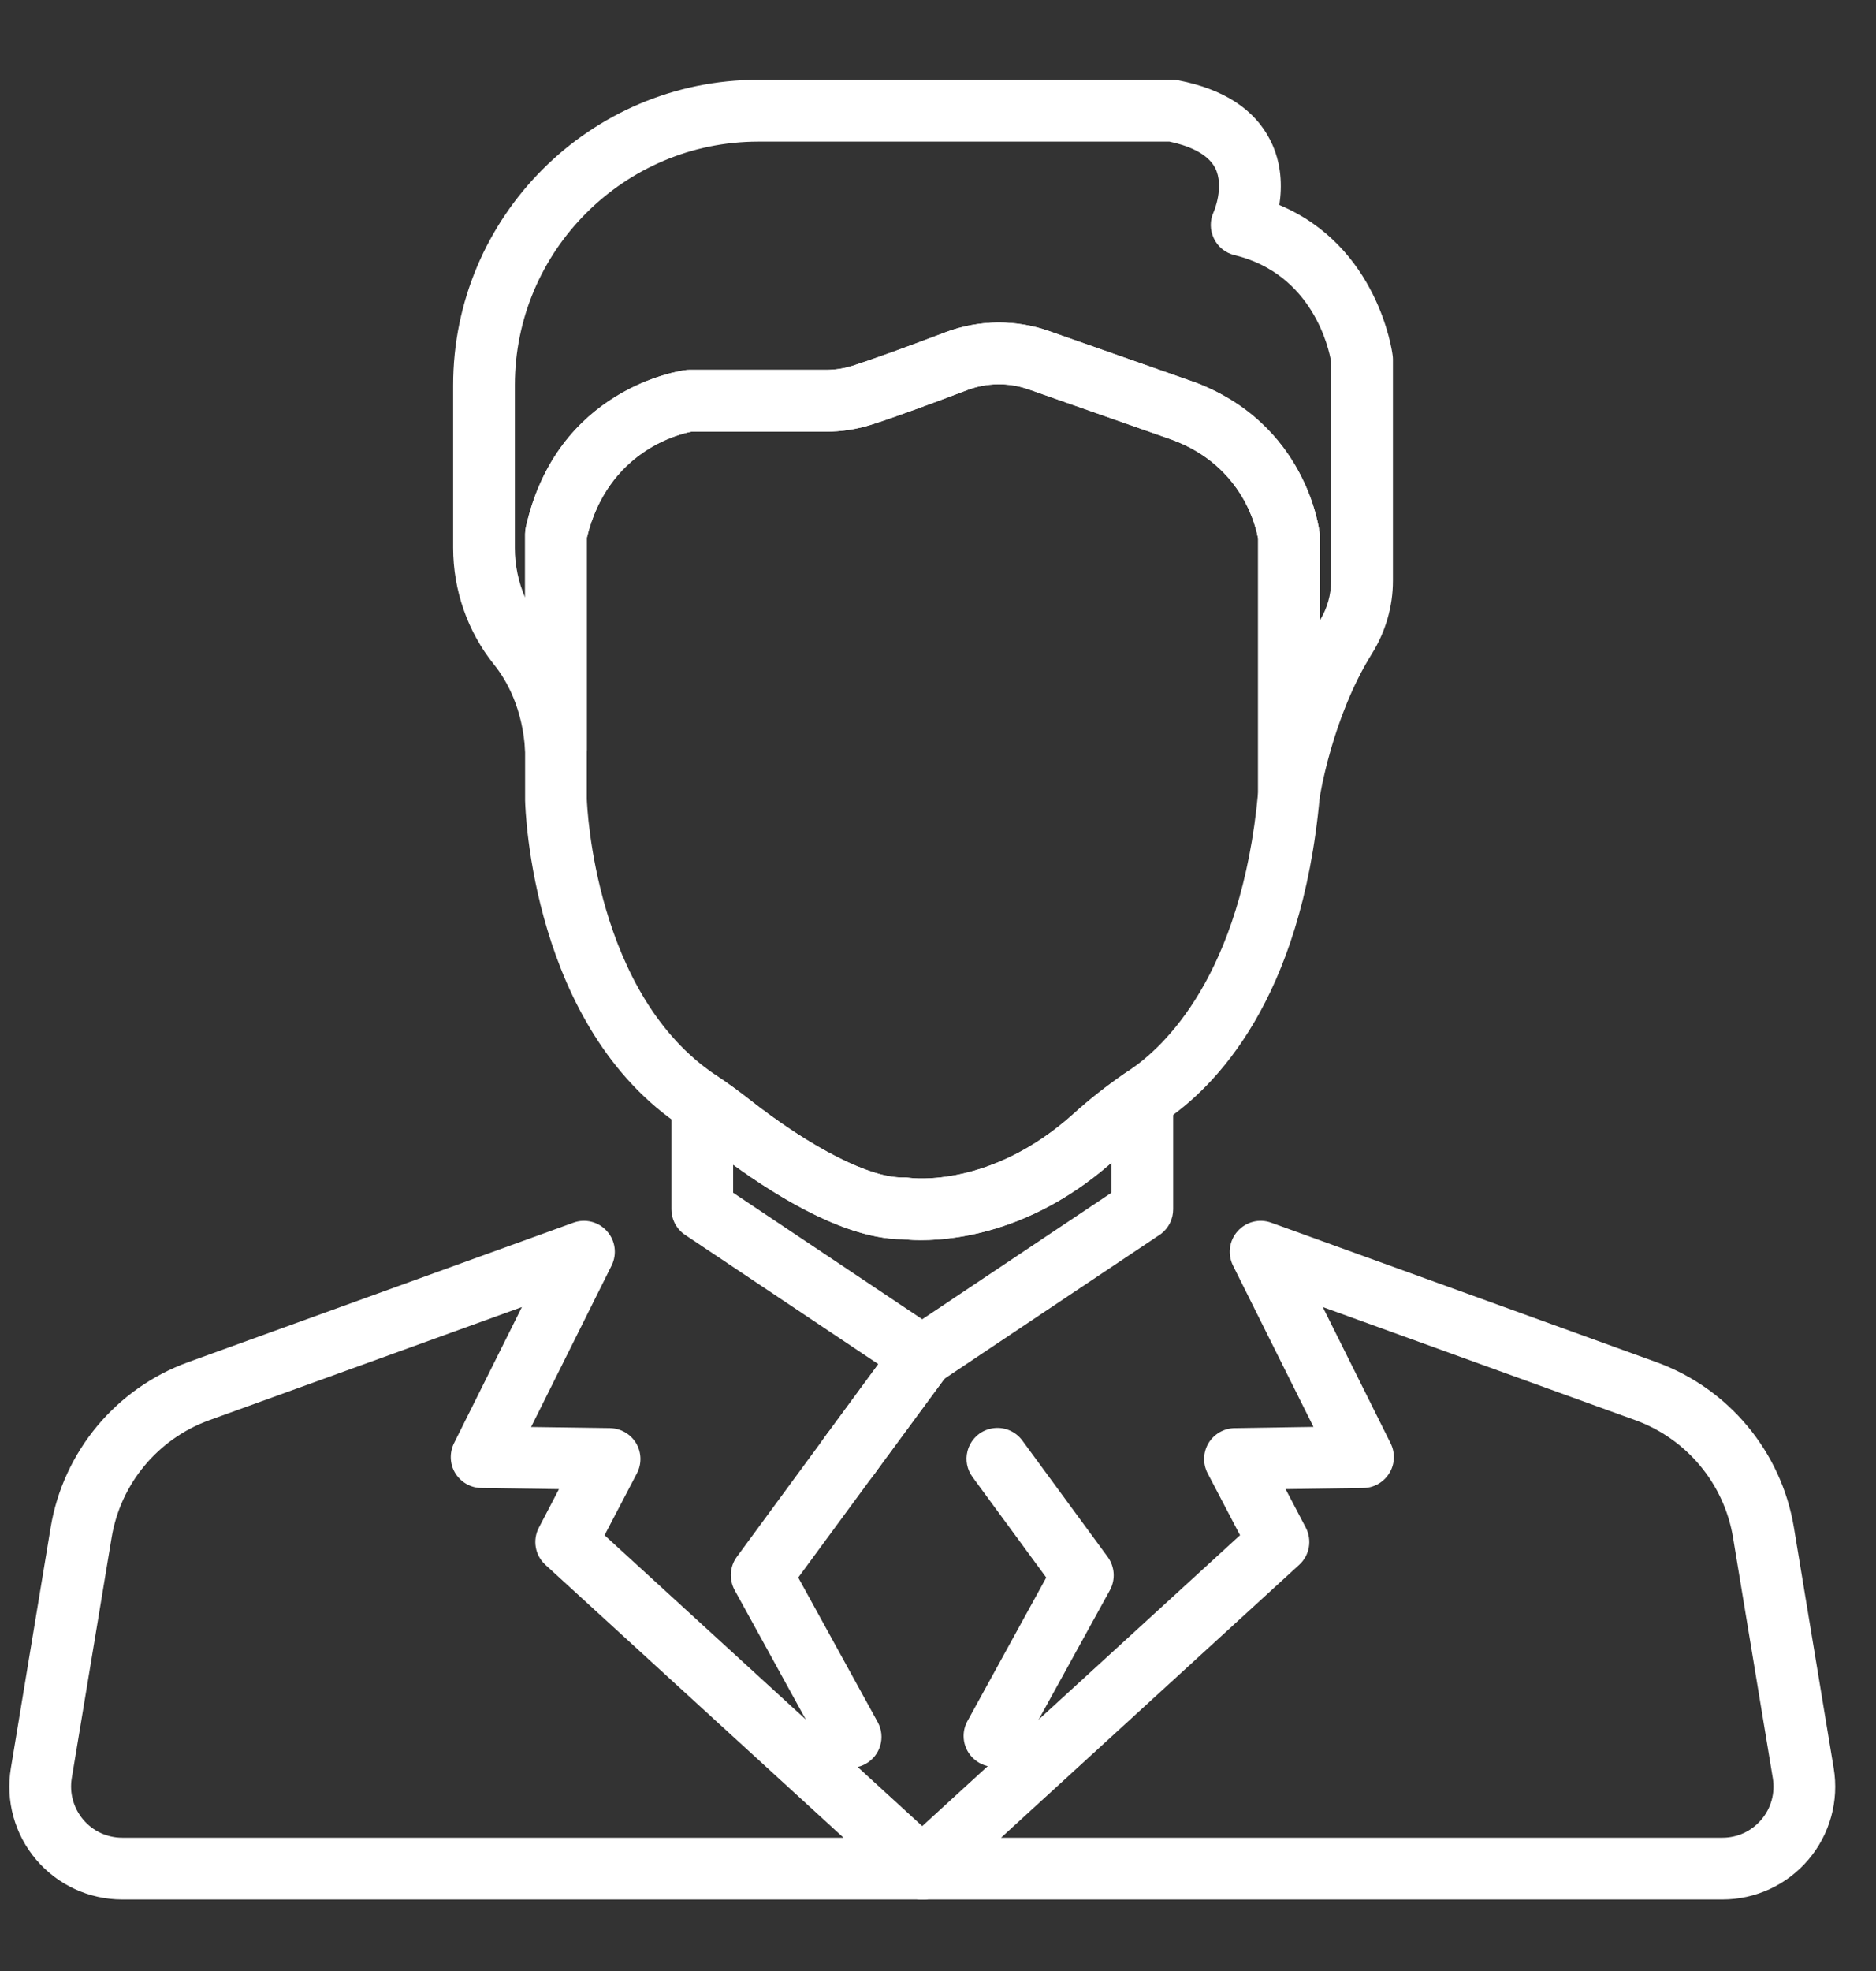 <svg width="20" height="21" viewBox="0 0 20 21" fill="none" xmlns="http://www.w3.org/2000/svg">
<rect x="0" y="0" width="20" height="21" fill="#333333" stroke="none"/>
<g clip-path="url(#clip0_0_1594)">
<path d="M9.271 15.216C9.125 15.109 8.919 15.14 8.811 15.287L8.77 15.342C8.663 15.489 8.694 15.694 8.84 15.802C8.899 15.845 8.968 15.866 9.035 15.866C9.136 15.866 9.236 15.82 9.3 15.733L9.342 15.677C9.449 15.53 9.418 15.324 9.271 15.216Z" fill="white"/>
<path d="M9.357 18.348L8.51 16.808L9.301 15.732C9.408 15.585 9.377 15.38 9.23 15.272C9.084 15.164 8.878 15.196 8.77 15.342L7.855 16.588C7.779 16.691 7.771 16.829 7.832 16.942L8.78 18.665V18.665C8.84 18.774 8.953 18.835 9.069 18.835C9.122 18.835 9.177 18.822 9.227 18.794C9.386 18.707 9.444 18.507 9.357 18.348Z" fill="white"/>
<path d="M11.809 16.588L10.899 15.348C10.823 15.245 10.695 15.195 10.57 15.22C10.444 15.244 10.345 15.339 10.314 15.463C10.29 15.558 10.31 15.658 10.368 15.737L11.154 16.808L10.314 18.337C10.287 18.386 10.273 18.44 10.273 18.496C10.273 18.646 10.375 18.777 10.52 18.815C10.547 18.822 10.575 18.825 10.602 18.825C10.72 18.825 10.832 18.762 10.89 18.654L11.833 16.942C11.894 16.829 11.885 16.692 11.809 16.588Z" fill="white"/>
<path d="M12.331 11.416C12.223 11.359 12.092 11.367 11.991 11.436C11.796 11.571 11.614 11.714 11.451 11.861C10.566 12.662 9.724 12.553 9.691 12.549C9.671 12.546 9.651 12.544 9.631 12.545C9.281 12.554 8.65 12.234 7.982 11.709C7.88 11.629 7.776 11.553 7.671 11.482C7.57 11.414 7.44 11.407 7.332 11.464C7.225 11.521 7.158 11.633 7.158 11.755V12.884C7.158 12.984 7.203 13.078 7.281 13.141C7.29 13.148 7.3 13.155 7.31 13.161L9.643 14.721C9.644 14.721 9.644 14.721 9.645 14.722L9.651 14.726C9.706 14.762 9.769 14.78 9.832 14.78C9.886 14.78 9.939 14.768 9.988 14.741C9.999 14.736 10.008 14.73 10.018 14.723C10.019 14.723 10.02 14.722 10.021 14.721C10.023 14.72 10.024 14.719 10.025 14.719L12.353 13.163C12.363 13.157 12.372 13.15 12.381 13.144C12.461 13.081 12.507 12.986 12.507 12.884V11.707C12.507 11.585 12.44 11.473 12.331 11.416ZM11.849 12.708L9.832 14.056L7.816 12.708V12.409C8.307 12.765 9.029 13.203 9.618 13.203C9.619 13.203 9.621 13.203 9.622 13.203C9.82 13.225 10.828 13.284 11.849 12.388V12.708H11.849Z" fill="white"/>
<path d="M10.157 14.397C10.135 14.267 10.037 14.162 9.909 14.131C9.78 14.101 9.645 14.15 9.567 14.257L8.81 15.287C8.703 15.434 8.734 15.64 8.881 15.747C8.94 15.79 9.008 15.811 9.075 15.811C9.177 15.811 9.277 15.765 9.341 15.677L10.094 14.652C10.136 14.596 10.161 14.526 10.161 14.452C10.161 14.434 10.16 14.415 10.157 14.397Z" fill="white"/>
<path d="M14.847 3.787C14.841 3.735 14.686 2.623 13.639 2.184C13.669 1.988 13.666 1.737 13.542 1.493C13.375 1.164 13.046 0.95 12.564 0.856C12.543 0.852 12.522 0.85 12.501 0.85H8.084C6.29 0.85 4.831 2.31 4.831 4.104V5.837C4.831 6.289 4.985 6.729 5.264 7.077C5.403 7.249 5.573 7.551 5.599 8.006C5.609 8.184 5.758 8.322 5.937 8.317C6.115 8.312 6.257 8.166 6.257 7.988V5.728C6.48 4.804 7.243 4.624 7.374 4.599H8.803C8.971 4.599 9.136 4.574 9.294 4.523C9.566 4.436 9.997 4.276 10.311 4.156C10.521 4.077 10.753 4.074 10.965 4.148L12.495 4.685C13.26 4.967 13.396 5.639 13.413 5.744V8.456C13.413 8.629 13.546 8.772 13.718 8.784C13.726 8.785 13.734 8.785 13.742 8.785C13.904 8.785 14.043 8.667 14.068 8.505C14.069 8.496 14.2 7.648 14.624 6.968C14.772 6.731 14.85 6.462 14.85 6.188V3.828C14.85 3.815 14.849 3.801 14.847 3.787ZM14.191 6.188C14.191 6.335 14.15 6.481 14.071 6.61V5.722C14.071 5.71 14.071 5.698 14.069 5.686C14.064 5.638 13.928 4.51 12.72 4.066C12.718 4.066 12.717 4.065 12.715 4.065L11.183 3.527C11.011 3.466 10.83 3.436 10.649 3.436C10.455 3.436 10.261 3.471 10.077 3.541C9.638 3.708 9.297 3.831 9.093 3.896C9 3.926 8.903 3.941 8.803 3.941H7.347C7.333 3.941 7.319 3.942 7.305 3.944C7.249 3.951 5.937 4.138 5.606 5.618C5.601 5.642 5.598 5.666 5.598 5.69V6.367C5.527 6.202 5.489 6.021 5.489 5.837V4.104C5.489 2.673 6.653 1.509 8.084 1.509H12.468C12.649 1.547 12.87 1.627 12.954 1.788C13.056 1.986 12.94 2.258 12.939 2.258C12.897 2.348 12.898 2.451 12.941 2.54C12.983 2.63 13.064 2.695 13.16 2.718C13.998 2.92 14.169 3.723 14.191 3.853V6.188H14.191Z" fill="white"/>
<path d="M14.069 5.686C14.064 5.638 13.928 4.51 12.72 4.066C12.718 4.066 12.717 4.065 12.715 4.065L11.183 3.527C10.825 3.401 10.432 3.406 10.077 3.541C9.637 3.708 9.297 3.83 9.093 3.896C9 3.926 8.902 3.941 8.803 3.941H7.347C7.333 3.941 7.319 3.942 7.305 3.944C7.249 3.951 5.936 4.137 5.606 5.618C5.601 5.642 5.598 5.666 5.598 5.69V8.519C5.598 8.522 5.598 8.524 5.598 8.527C5.6 8.625 5.67 10.946 7.274 12.007L7.282 12.013C7.289 12.018 7.296 12.023 7.303 12.028C7.394 12.089 7.486 12.157 7.576 12.227C8.043 12.594 8.924 13.203 9.618 13.203C9.619 13.203 9.621 13.203 9.622 13.203C9.66 13.207 9.727 13.213 9.818 13.213C10.212 13.213 11.052 13.11 11.893 12.349C12.034 12.222 12.193 12.097 12.365 11.978L12.39 11.961C12.398 11.955 12.406 11.95 12.414 11.944C12.949 11.585 13.875 10.658 14.07 8.485C14.071 8.476 14.071 8.466 14.071 8.456V5.721C14.071 5.71 14.07 5.698 14.069 5.686ZM13.413 8.441C13.233 10.402 12.398 11.162 12.047 11.398C12.034 11.406 12.022 11.415 12.01 11.423L11.992 11.436C11.796 11.571 11.614 11.714 11.452 11.861C10.569 12.659 9.73 12.554 9.689 12.548C9.67 12.545 9.651 12.544 9.631 12.545C9.281 12.554 8.65 12.234 7.982 11.709C7.88 11.629 7.776 11.553 7.671 11.482L7.663 11.477C7.655 11.471 7.647 11.465 7.638 11.459C6.344 10.603 6.259 8.598 6.256 8.514V5.728C6.481 4.8 7.248 4.622 7.373 4.599H8.803C8.971 4.599 9.136 4.573 9.294 4.523C9.566 4.436 9.997 4.275 10.311 4.156C10.521 4.076 10.753 4.073 10.965 4.148L12.495 4.685C13.259 4.967 13.396 5.638 13.413 5.744V8.441H13.413Z" fill="white"/>
<path d="M10.127 14.304C10.076 14.202 9.975 14.133 9.861 14.124C9.747 14.114 9.635 14.164 9.568 14.257L8.779 15.331C8.672 15.477 8.703 15.683 8.849 15.79C8.908 15.834 8.976 15.854 9.044 15.854C9.145 15.854 9.245 15.808 9.309 15.721L10.098 14.651C10.139 14.594 10.162 14.522 10.162 14.452C10.162 14.401 10.15 14.35 10.127 14.304Z" fill="white"/>
<path d="M10.148 19.604C10.024 19.474 9.82 19.468 9.688 19.588L9.613 19.657C9.5 19.76 9.473 19.927 9.548 20.06L9.55 20.064C9.6 20.155 9.69 20.216 9.792 20.23C9.807 20.232 9.822 20.233 9.837 20.233C9.924 20.233 10.008 20.199 10.07 20.137L10.143 20.064C10.27 19.937 10.272 19.733 10.148 19.604Z" fill="white"/>
<path d="M10.053 19.657L9.978 19.588C9.846 19.468 9.641 19.474 9.518 19.604C9.394 19.733 9.396 19.937 9.523 20.064L9.596 20.137C9.658 20.199 9.742 20.233 9.828 20.233C9.844 20.233 9.859 20.232 9.875 20.23C9.977 20.215 10.067 20.153 10.117 20.062L10.119 20.058C10.192 19.925 10.165 19.759 10.053 19.657Z" fill="white"/>
<path d="M10.058 19.662L10.057 19.662C10.007 19.614 9.941 19.583 9.868 19.575C9.771 19.564 9.677 19.597 9.608 19.661L9.607 19.662C9.541 19.723 9.502 19.808 9.5 19.898C9.498 19.988 9.533 20.075 9.597 20.139L9.6 20.142C9.665 20.206 9.749 20.238 9.833 20.238C9.917 20.238 10.001 20.206 10.065 20.141L10.069 20.138C10.132 20.074 10.167 19.988 10.165 19.898C10.163 19.808 10.124 19.723 10.058 19.662Z" fill="white"/>
<path d="M9.94 14.133C9.803 14.089 9.654 14.14 9.571 14.257C9.478 14.387 9.493 14.565 9.606 14.679C9.67 14.743 9.755 14.776 9.84 14.776C9.906 14.776 9.972 14.756 10.03 14.716C10.117 14.654 10.169 14.554 10.169 14.446V14.446C10.169 14.302 10.076 14.176 9.94 14.133Z" fill="white"/>
<path d="M10.101 14.254L10.098 14.25C10.013 14.136 9.865 14.089 9.73 14.133C9.595 14.178 9.504 14.304 9.504 14.446V14.451C9.504 14.572 9.572 14.683 9.679 14.74C9.727 14.766 9.78 14.779 9.834 14.779C9.898 14.779 9.962 14.76 10.018 14.724C10.093 14.674 10.144 14.595 10.16 14.507C10.176 14.418 10.154 14.326 10.101 14.254Z" fill="white"/>
<path d="M19.549 18.839L19.125 16.275C18.991 15.467 18.429 14.792 17.659 14.513L13.552 13.027C13.425 12.981 13.284 13.017 13.194 13.118C13.104 13.218 13.085 13.363 13.145 13.484L14.003 15.203L13.161 15.216C13.047 15.218 12.942 15.279 12.883 15.377C12.825 15.476 12.822 15.597 12.875 15.698L13.22 16.357L9.688 19.588C9.684 19.592 9.681 19.595 9.677 19.599L9.604 19.672C9.501 19.775 9.478 19.934 9.548 20.062L9.551 20.067C9.609 20.172 9.719 20.238 9.84 20.238H18.363C18.717 20.238 19.051 20.083 19.28 19.813C19.509 19.543 19.607 19.188 19.549 18.839ZM18.778 19.387C18.674 19.51 18.523 19.58 18.363 19.58H10.672L13.851 16.672C13.962 16.571 13.99 16.409 13.921 16.276L13.706 15.866L14.536 15.854C14.649 15.852 14.753 15.792 14.812 15.695C14.871 15.599 14.876 15.479 14.825 15.377L14.102 13.926L17.436 15.132C17.982 15.33 18.381 15.809 18.476 16.382L18.9 18.946C18.9 18.946 18.9 18.946 18.9 18.946C18.926 19.104 18.882 19.265 18.778 19.387Z" fill="white"/>
<path d="M10.061 19.665L10.057 19.662C9.927 19.544 9.727 19.549 9.603 19.674L9.599 19.677C9.505 19.771 9.478 19.913 9.529 20.035C9.58 20.158 9.7 20.238 9.833 20.238H9.84C9.976 20.238 10.098 20.154 10.147 20.027C10.196 19.9 10.162 19.756 10.061 19.665Z" fill="white"/>
<path d="M10.051 19.655C9.976 19.588 9.875 19.559 9.776 19.576C9.677 19.592 9.591 19.654 9.542 19.742L9.54 19.746C9.471 19.872 9.492 20.029 9.592 20.133L9.593 20.134C9.658 20.201 9.744 20.235 9.83 20.235C9.909 20.235 9.989 20.206 10.052 20.148L10.055 20.145C10.085 20.118 10.11 20.085 10.128 20.049C10.194 19.917 10.161 19.754 10.051 19.655Z" fill="white"/>
<path d="M10.065 19.676L10.064 19.674C10.063 19.673 10.062 19.672 10.061 19.672L9.988 19.599C9.985 19.595 9.981 19.592 9.977 19.589L6.445 16.357L6.79 15.698C6.843 15.597 6.84 15.476 6.782 15.377C6.723 15.279 6.618 15.218 6.504 15.216L5.662 15.204L6.52 13.484C6.58 13.363 6.561 13.218 6.471 13.118C6.382 13.017 6.24 12.981 6.113 13.027L2.006 14.513C1.236 14.792 0.674 15.467 0.54 16.275L0.116 18.839C0.058 19.188 0.156 19.543 0.385 19.813C0.614 20.083 0.949 20.238 1.303 20.238H9.833C9.966 20.238 10.086 20.158 10.137 20.035C10.188 19.911 10.159 19.77 10.065 19.676ZM1.303 19.58C1.142 19.58 0.991 19.51 0.887 19.387C0.784 19.265 0.739 19.104 0.765 18.946L1.19 16.382C1.285 15.809 1.683 15.33 2.23 15.132L5.564 13.926L4.84 15.377C4.79 15.479 4.795 15.599 4.853 15.695C4.912 15.792 5.016 15.852 5.129 15.854L5.959 15.866L5.745 16.276C5.675 16.409 5.704 16.571 5.814 16.672L8.993 19.58H1.303Z" fill="white"/>
</g>
<defs>
<clipPath id="clip0_0_1594">
<rect width="19.467" height="19.467" fill="white" transform="translate(0.1 0.811)"/>
</clipPath>
</defs>
</svg>
